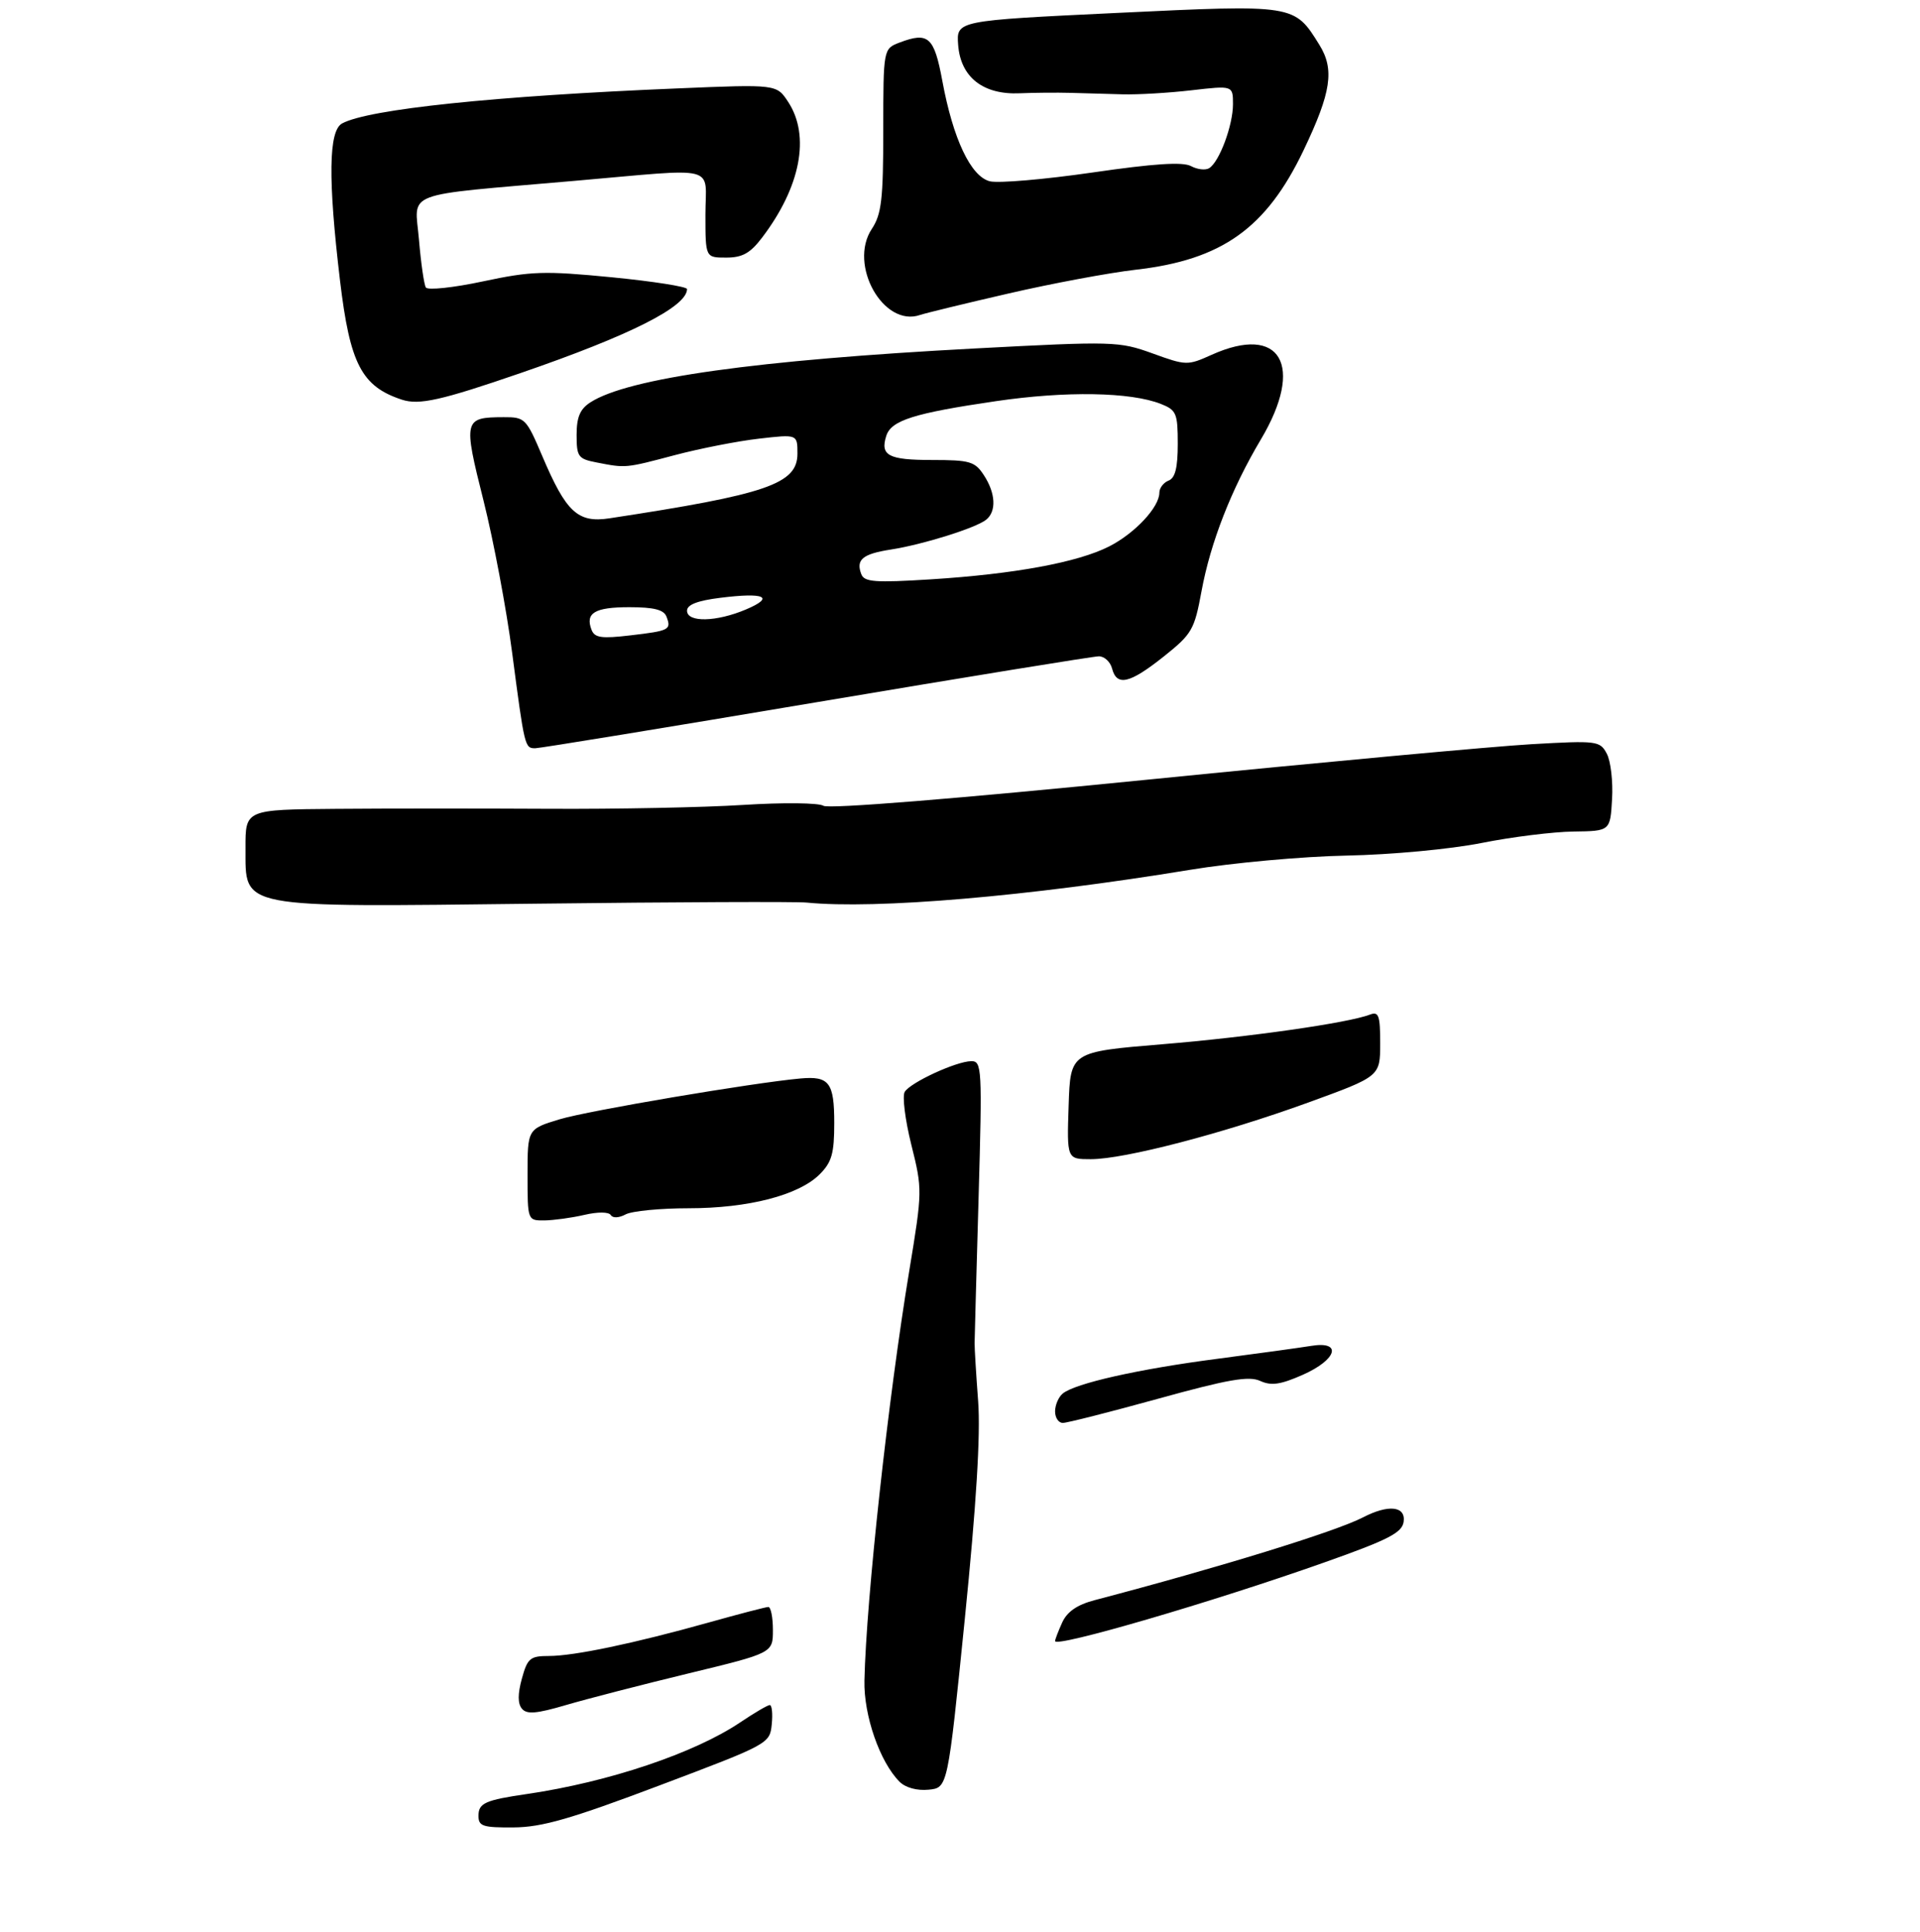 <?xml version="1.0" encoding="UTF-8" standalone="no"?>
<!DOCTYPE svg PUBLIC "-//W3C//DTD SVG 1.1//EN" "http://www.w3.org/Graphics/SVG/1.1/DTD/svg11.dtd" >
<svg xmlns="http://www.w3.org/2000/svg" xmlns:xlink="http://www.w3.org/1999/xlink" version="1.1" viewBox="0 0 313 315">
 <g >
 <path fill="currentColor"
d=" M 131.50 147.16 C 142.79 148.28 167.61 146.16 194.00 141.82 C 200.88 140.68 212.35 139.64 219.50 139.50 C 226.88 139.35 236.39 138.46 241.50 137.45 C 246.45 136.46 253.20 135.62 256.50 135.58 C 262.50 135.50 262.50 135.50 262.80 130.28 C 262.97 127.41 262.58 124.08 261.94 122.88 C 260.82 120.79 260.37 120.73 249.64 121.34 C 243.51 121.69 215.36 124.29 187.07 127.12 C 155.77 130.25 135.09 131.92 134.24 131.38 C 133.47 130.89 127.66 130.83 121.17 131.24 C 114.75 131.65 100.50 131.93 89.50 131.87 C 78.50 131.81 62.86 131.81 54.75 131.88 C 40.00 132.00 40.00 132.00 40.02 138.25 C 40.06 148.25 38.29 147.91 87.50 147.34 C 110.05 147.07 129.85 146.99 131.50 147.16 Z  M 133.03 114.51 C 157.49 110.39 178.24 107.01 179.13 107.01 C 180.03 107.00 181.00 107.90 181.29 109.00 C 182.06 111.95 184.16 111.46 189.69 107.06 C 194.32 103.37 194.71 102.70 195.87 96.41 C 197.33 88.45 200.76 79.70 205.53 71.68 C 212.74 59.58 208.78 52.77 197.50 57.86 C 193.60 59.62 193.36 59.61 187.88 57.62 C 182.42 55.65 181.54 55.62 158.88 56.82 C 123.33 58.70 102.40 61.64 96.25 65.60 C 94.56 66.69 94.00 68.00 94.00 70.91 C 94.00 74.47 94.25 74.82 97.25 75.40 C 102.06 76.34 101.91 76.35 110.00 74.21 C 114.12 73.12 120.31 71.91 123.75 71.52 C 130.00 70.80 130.00 70.80 130.00 73.96 C 130.00 78.90 125.05 80.60 99.35 84.51 C 94.20 85.29 92.30 83.54 88.41 74.38 C 85.79 68.22 85.58 68.00 82.10 68.02 C 75.59 68.04 75.50 68.42 78.82 81.61 C 80.46 88.15 82.57 99.35 83.50 106.50 C 85.51 121.82 85.55 122.00 87.25 122.00 C 87.98 122.00 108.58 118.63 133.03 114.51 Z  M 84.88 60.82 C 102.75 54.67 112.00 50.00 112.00 47.13 C 112.00 46.74 106.49 45.87 99.75 45.21 C 88.73 44.14 86.62 44.20 78.73 45.88 C 73.91 46.91 69.72 47.35 69.42 46.87 C 69.13 46.40 68.62 42.89 68.30 39.08 C 67.63 31.02 65.09 31.98 93.63 29.49 C 117.56 27.41 115.00 26.75 115.00 35.00 C 115.00 42.00 115.00 42.00 118.38 42.00 C 121.02 42.00 122.30 41.29 124.23 38.75 C 130.52 30.48 132.12 22.16 128.49 16.62 C 126.60 13.74 126.60 13.74 110.55 14.41 C 80.72 15.64 60.12 17.79 55.78 20.12 C 53.56 21.30 53.46 29.21 55.43 45.75 C 57.05 59.34 58.95 63.00 65.50 65.16 C 68.32 66.09 71.90 65.29 84.88 60.82 Z  M 164.38 47.86 C 171.46 46.22 180.80 44.48 185.13 43.98 C 199.19 42.38 206.43 37.23 212.51 24.50 C 217.03 15.04 217.58 11.33 215.08 7.30 C 210.98 0.70 211.12 0.72 182.02 2.11 C 155.90 3.36 155.90 3.36 156.20 7.33 C 156.60 12.60 160.28 15.48 166.26 15.21 C 168.59 15.11 172.30 15.08 174.50 15.14 C 176.70 15.21 180.53 15.32 183.00 15.38 C 185.47 15.45 190.54 15.15 194.25 14.72 C 201.00 13.94 201.00 13.94 201.00 17.00 C 201.00 20.43 198.78 26.40 197.12 27.42 C 196.53 27.79 195.19 27.64 194.15 27.08 C 192.81 26.36 188.11 26.67 178.07 28.13 C 170.27 29.26 162.75 29.90 161.37 29.56 C 158.26 28.78 155.37 22.66 153.62 13.19 C 152.29 6.01 151.35 5.16 146.67 6.93 C 144.00 7.95 144.00 7.95 143.99 21.23 C 143.99 32.50 143.71 34.93 142.12 37.33 C 138.26 43.18 144.03 53.43 150.00 51.35 C 150.82 51.07 157.29 49.49 164.38 47.86 Z  M 78.00 296.07 C 78.00 293.98 79.07 293.50 86.00 292.49 C 99.26 290.54 113.22 285.84 120.68 280.82 C 122.98 279.27 125.15 278.00 125.49 278.00 C 125.84 278.00 125.99 279.42 125.81 281.16 C 125.50 284.29 125.31 284.39 107.50 291.11 C 93.10 296.55 88.35 297.92 83.75 297.95 C 78.72 297.99 78.00 297.76 78.00 296.07 Z  M 146.65 290.51 C 143.43 287.29 140.79 279.68 140.92 274.00 C 141.22 260.64 144.78 228.08 148.22 207.25 C 150.38 194.17 150.38 193.92 148.56 186.63 C 147.55 182.57 147.07 178.70 147.49 178.02 C 148.44 176.48 155.88 173.05 158.33 173.02 C 160.07 173.00 160.13 174.11 159.53 195.25 C 159.18 207.49 158.89 218.18 158.88 219.00 C 158.87 219.82 159.13 224.10 159.46 228.50 C 159.86 233.95 159.17 245.25 157.28 264.00 C 154.50 291.50 154.50 291.50 151.38 291.80 C 149.50 291.99 147.61 291.47 146.65 290.51 Z  M 85.08 278.59 C 84.39 277.76 84.39 276.18 85.08 273.68 C 85.99 270.36 86.43 270.00 89.48 270.00 C 93.58 270.00 103.36 267.95 115.50 264.55 C 120.45 263.16 124.84 262.02 125.25 262.01 C 125.66 262.01 126.00 263.69 126.00 265.76 C 126.00 269.51 126.00 269.51 112.25 272.84 C 104.69 274.67 95.71 276.99 92.30 277.99 C 87.45 279.42 85.87 279.55 85.08 278.59 Z  M 172.00 267.57 C 172.00 267.31 172.52 265.95 173.16 264.54 C 173.96 262.78 175.60 261.65 178.41 260.91 C 198.92 255.52 217.70 249.72 222.18 247.41 C 226.36 245.24 229.20 245.56 228.82 248.14 C 228.56 249.91 226.29 251.07 216.00 254.71 C 197.75 261.18 172.00 268.70 172.00 267.57 Z  M 172.00 230.12 C 172.00 229.09 172.56 227.78 173.25 227.21 C 175.26 225.55 185.60 223.22 198.50 221.54 C 205.10 220.68 211.96 219.73 213.75 219.44 C 218.87 218.60 217.97 221.68 212.37 224.16 C 208.75 225.76 207.24 225.98 205.43 225.15 C 203.59 224.31 200.21 224.90 188.82 228.05 C 180.96 230.22 173.96 232.00 173.26 232.00 C 172.57 232.00 172.00 231.16 172.00 230.12 Z  M 86.00 191.54 C 86.00 184.08 86.00 184.08 91.25 182.49 C 95.93 181.08 122.75 176.54 130.50 175.84 C 135.18 175.42 136.00 176.50 136.00 183.10 C 136.00 188.08 135.60 189.49 133.62 191.47 C 130.22 194.87 122.00 197.00 112.25 197.00 C 107.64 197.00 103.03 197.45 101.99 198.00 C 100.91 198.58 99.89 198.63 99.57 198.11 C 99.24 197.58 97.45 197.57 95.26 198.08 C 93.19 198.56 90.26 198.96 88.75 198.98 C 86.00 199.00 86.00 199.00 86.00 191.54 Z  M 174.21 180.25 C 174.50 171.50 174.50 171.50 189.49 170.26 C 203.74 169.08 219.78 166.79 223.35 165.42 C 224.76 164.88 225.00 165.58 225.00 170.14 C 224.99 175.50 224.99 175.50 213.25 179.77 C 199.35 184.82 183.30 189.00 177.83 189.00 C 173.92 189.00 173.92 189.00 174.21 180.25 Z  M 96.43 102.68 C 95.38 99.94 96.95 99.00 102.59 99.00 C 106.60 99.00 108.22 99.41 108.65 100.54 C 109.47 102.68 109.15 102.85 102.72 103.60 C 98.04 104.15 96.93 103.99 96.43 102.68 Z  M 112.00 99.57 C 112.00 98.59 113.71 97.93 117.43 97.47 C 124.66 96.56 126.38 97.34 121.63 99.36 C 116.78 101.42 112.00 101.52 112.00 99.57 Z  M 140.41 93.62 C 139.50 91.24 140.61 90.32 145.23 89.60 C 150.41 88.80 159.03 86.10 160.75 84.75 C 162.47 83.39 162.32 80.41 160.38 77.46 C 158.93 75.24 158.10 75.00 151.94 75.00 C 144.84 75.00 143.46 74.28 144.48 71.07 C 145.28 68.54 148.98 67.37 162.34 65.41 C 173.78 63.73 184.31 63.91 189.25 65.86 C 191.78 66.86 192.00 67.39 192.00 72.37 C 192.00 76.26 191.58 77.95 190.50 78.36 C 189.68 78.68 189.00 79.57 189.00 80.33 C 189.00 82.69 185.02 86.95 180.82 89.09 C 175.72 91.69 165.39 93.60 151.74 94.46 C 142.62 95.03 140.90 94.90 140.41 93.62 Z "/>
</g>
</svg>